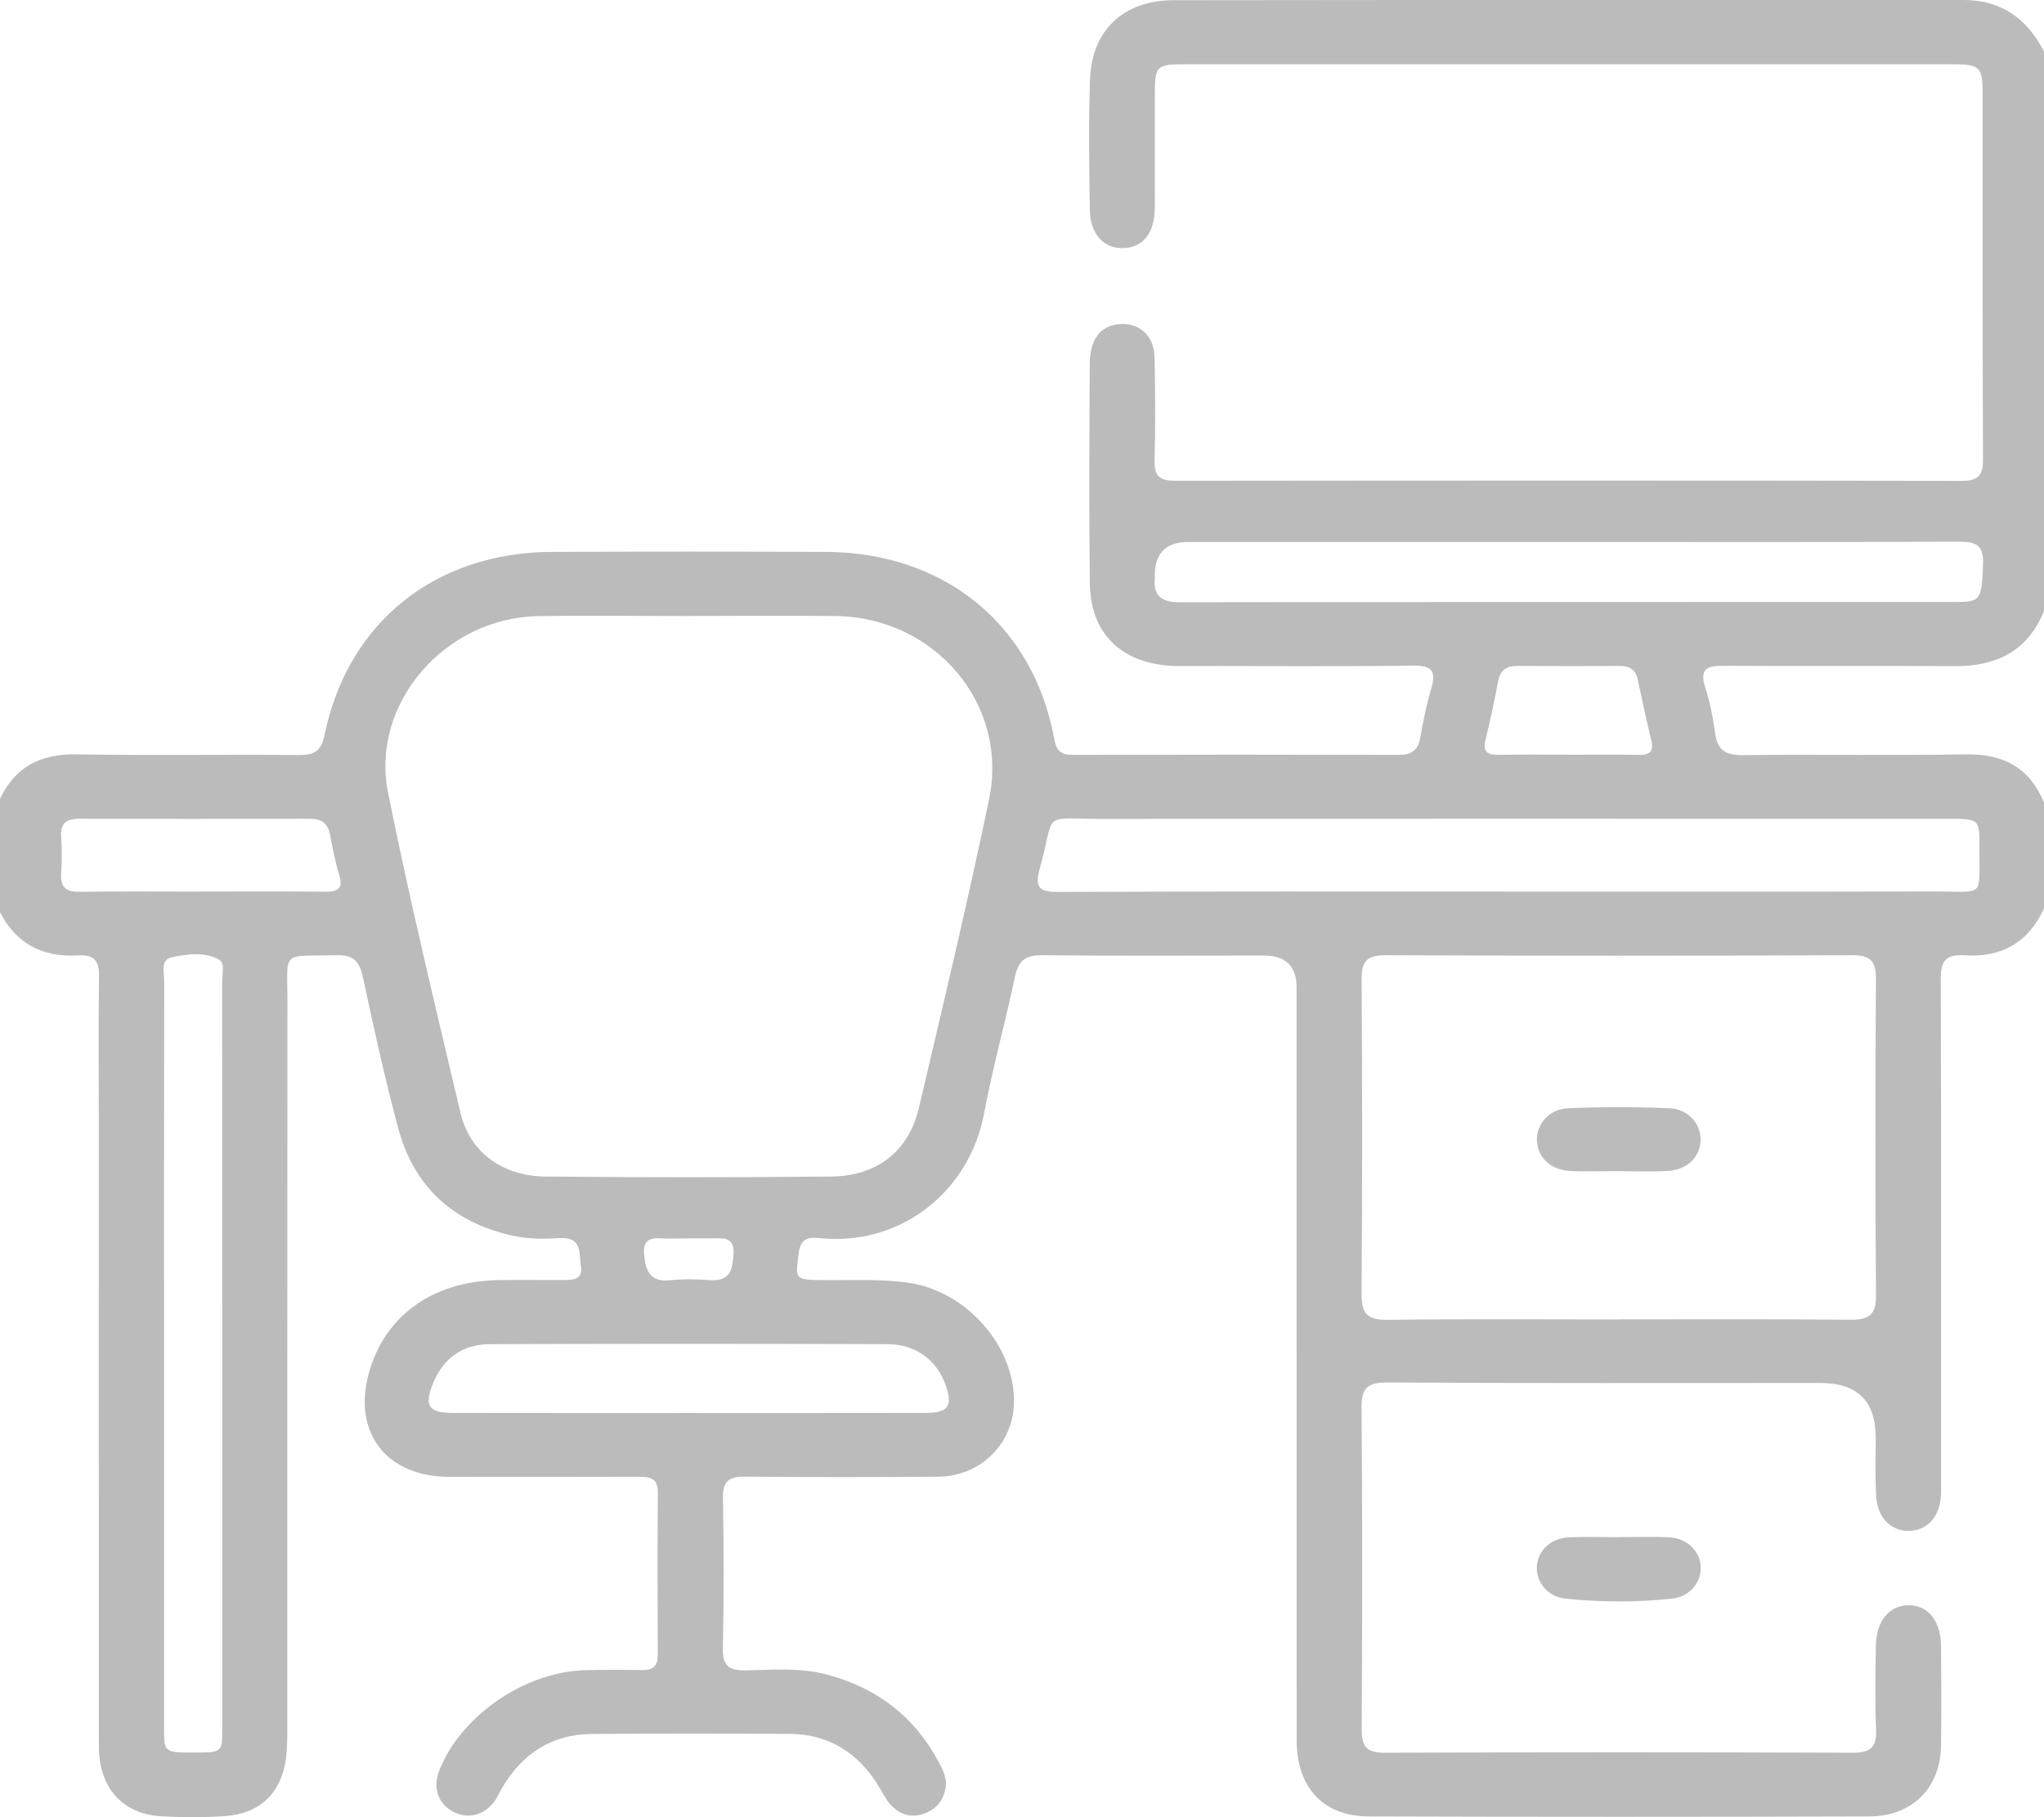 <svg width="27" height="24" viewBox="0 0 27 24" fill="none" xmlns="http://www.w3.org/2000/svg">
<path d="M27 11.997C26.798 12.445 26.442 12.65 25.95 12.617C25.705 12.6 25.635 12.694 25.636 12.928C25.644 15.116 25.64 17.303 25.64 19.49C25.64 19.576 25.643 19.663 25.639 19.748C25.625 20.03 25.458 20.215 25.217 20.219C24.978 20.223 24.797 20.042 24.783 19.758C24.769 19.5 24.777 19.242 24.777 18.983C24.777 18.505 24.533 18.265 24.046 18.265C22.139 18.265 20.232 18.27 18.325 18.259C18.053 18.258 17.983 18.34 17.985 18.597C17.997 20.009 17.995 21.422 17.987 22.834C17.986 23.062 18.044 23.151 18.296 23.149C20.353 23.141 22.41 23.141 24.466 23.149C24.708 23.151 24.791 23.078 24.782 22.84C24.765 22.471 24.774 22.099 24.779 21.73C24.784 21.414 24.954 21.206 25.202 21.201C25.463 21.195 25.636 21.401 25.64 21.738C25.644 22.178 25.646 22.617 25.64 23.056C25.632 23.61 25.262 23.988 24.695 23.99C22.489 23.997 20.283 23.997 18.078 23.99C17.478 23.988 17.128 23.605 17.128 22.985C17.127 19.67 17.127 16.354 17.127 13.039C17.127 12.76 16.983 12.62 16.693 12.62C15.718 12.62 14.742 12.626 13.767 12.616C13.55 12.614 13.453 12.683 13.409 12.892C13.281 13.498 13.113 14.097 12.999 14.706C12.815 15.693 11.962 16.426 10.903 16.359C10.761 16.35 10.584 16.293 10.551 16.546C10.505 16.9 10.493 16.902 10.87 16.907C11.248 16.911 11.625 16.888 12.002 16.942C12.768 17.052 13.413 17.785 13.394 18.533C13.38 19.07 12.951 19.497 12.398 19.503C11.545 19.51 10.693 19.511 9.84 19.502C9.623 19.499 9.547 19.567 9.55 19.782C9.561 20.445 9.563 21.108 9.549 21.771C9.544 22.005 9.632 22.065 9.856 22.061C10.206 22.054 10.559 22.023 10.906 22.112C11.581 22.286 12.083 22.673 12.405 23.281C12.457 23.38 12.509 23.485 12.492 23.6C12.466 23.775 12.371 23.901 12.193 23.958C12.021 24.013 11.877 23.958 11.765 23.836C11.696 23.76 11.652 23.663 11.597 23.575C11.328 23.147 10.946 22.902 10.427 22.9C9.557 22.895 8.687 22.894 7.817 22.901C7.286 22.905 6.901 23.162 6.638 23.604C6.606 23.656 6.583 23.712 6.551 23.763C6.42 23.963 6.204 24.032 6.006 23.938C5.793 23.837 5.712 23.622 5.799 23.393C6.074 22.674 6.918 22.085 7.718 22.059C7.972 22.052 8.227 22.052 8.482 22.057C8.627 22.059 8.689 22.002 8.689 21.859C8.686 21.144 8.684 20.429 8.69 19.714C8.693 19.507 8.568 19.504 8.415 19.504C7.589 19.506 6.763 19.506 5.937 19.505C5.101 19.504 4.652 18.92 4.875 18.125C5.085 17.379 5.71 16.927 6.568 16.907C6.85 16.9 7.131 16.907 7.412 16.905C7.543 16.904 7.706 16.921 7.673 16.718C7.647 16.557 7.694 16.333 7.393 16.352C7.193 16.364 6.985 16.366 6.79 16.324C5.987 16.153 5.464 15.671 5.258 14.893C5.082 14.236 4.936 13.571 4.794 12.905C4.75 12.701 4.672 12.611 4.449 12.616C3.698 12.634 3.798 12.536 3.797 13.245C3.794 16.439 3.796 19.634 3.795 22.829C3.795 22.967 3.794 23.106 3.775 23.241C3.71 23.687 3.427 23.956 2.969 23.986C2.689 24.005 2.406 24.004 2.126 23.988C1.614 23.957 1.306 23.606 1.306 23.066C1.304 20.293 1.305 17.52 1.305 14.747C1.305 14.127 1.298 13.507 1.308 12.887C1.311 12.685 1.238 12.606 1.033 12.618C0.565 12.647 0.214 12.464 0 12.049V10.55C0.201 10.127 0.536 9.954 1.015 9.963C1.99 9.98 2.965 9.963 3.941 9.972C4.152 9.974 4.242 9.923 4.288 9.704C4.593 8.219 5.751 7.294 7.294 7.289C8.498 7.284 9.702 7.284 10.906 7.289C12.473 7.294 13.647 8.249 13.925 9.754C13.955 9.916 14.012 9.971 14.175 9.97C15.607 9.966 17.04 9.966 18.472 9.97C18.642 9.97 18.731 9.914 18.76 9.746C18.799 9.525 18.844 9.305 18.907 9.09C18.972 8.866 18.92 8.788 18.667 8.791C17.701 8.804 16.734 8.796 15.767 8.796C15.679 8.796 15.592 8.798 15.504 8.795C14.816 8.767 14.404 8.373 14.396 7.701C14.384 6.737 14.39 5.773 14.395 4.808C14.396 4.491 14.526 4.318 14.755 4.284C15.032 4.245 15.245 4.421 15.251 4.719C15.261 5.175 15.263 5.632 15.251 6.087C15.246 6.294 15.325 6.35 15.528 6.35C18.99 6.346 22.452 6.345 25.914 6.351C26.14 6.351 26.195 6.273 26.194 6.066C26.187 4.447 26.191 2.829 26.189 1.21C26.189 0.893 26.144 0.85 25.824 0.849C22.423 0.848 19.023 0.848 15.622 0.849C15.287 0.849 15.257 0.88 15.255 1.201C15.253 1.718 15.257 2.235 15.254 2.751C15.252 3.078 15.098 3.269 14.838 3.277C14.581 3.285 14.401 3.092 14.396 2.772C14.388 2.195 14.378 1.618 14.399 1.042C14.424 0.396 14.843 0.004 15.501 0.003C18.98 -0.002 22.46 0 25.939 0C26.444 0 26.78 0.253 27 0.681V8.07C26.787 8.595 26.376 8.802 25.818 8.798C24.799 8.791 23.781 8.8 22.762 8.793C22.542 8.792 22.45 8.842 22.524 9.075C22.587 9.272 22.628 9.476 22.655 9.68C22.684 9.903 22.789 9.976 23.019 9.973C24.003 9.962 24.987 9.98 25.97 9.963C26.472 9.955 26.814 10.145 27 10.601V11.996L27 11.997ZM9.107 8.135V8.136C8.439 8.136 7.771 8.126 7.104 8.138C5.878 8.16 4.89 9.292 5.126 10.468C5.41 11.885 5.751 13.291 6.083 14.699C6.205 15.215 6.634 15.534 7.209 15.539C8.465 15.551 9.721 15.551 10.977 15.539C11.583 15.534 12.002 15.206 12.137 14.636C12.457 13.279 12.78 11.922 13.065 10.558C13.328 9.297 12.347 8.149 11.03 8.136C10.389 8.129 9.748 8.135 9.107 8.135ZM21.385 17.425C22.404 17.425 23.423 17.42 24.442 17.43C24.686 17.432 24.783 17.367 24.781 17.111C24.77 15.717 24.771 14.323 24.78 12.928C24.782 12.693 24.707 12.615 24.465 12.616C22.409 12.624 20.354 12.624 18.299 12.616C18.051 12.615 17.985 12.702 17.986 12.933C17.995 14.318 17.996 15.704 17.985 17.09C17.983 17.347 18.06 17.435 18.328 17.431C19.347 17.418 20.366 17.426 21.386 17.426L21.385 17.425ZM19.88 11.776C21.777 11.776 23.675 11.778 25.573 11.774C26.225 11.773 26.142 11.864 26.147 11.215C26.151 10.815 26.147 10.814 25.747 10.814C22.023 10.814 18.297 10.811 14.573 10.816C13.73 10.817 13.951 10.691 13.73 11.49C13.666 11.723 13.734 11.781 13.977 11.78C15.944 11.772 17.913 11.775 19.881 11.775L19.88 11.776ZM20.734 7.158C19.056 7.158 17.378 7.158 15.7 7.158C15.399 7.158 15.25 7.309 15.254 7.609C15.254 7.618 15.255 7.627 15.254 7.635C15.233 7.87 15.343 7.954 15.58 7.954C19.006 7.949 22.433 7.952 25.859 7.95C26.168 7.95 26.177 7.907 26.195 7.452C26.205 7.2 26.104 7.153 25.874 7.154C24.16 7.162 22.448 7.158 20.734 7.158ZM2.167 17.861C2.167 19.515 2.167 21.167 2.167 22.82C2.167 23.146 2.169 23.146 2.563 23.146C2.934 23.146 2.936 23.146 2.936 22.828C2.936 21.399 2.936 19.97 2.936 18.541C2.936 16.673 2.936 14.805 2.935 12.937C2.935 12.845 2.976 12.717 2.887 12.67C2.694 12.569 2.472 12.601 2.271 12.643C2.114 12.676 2.169 12.843 2.169 12.955C2.166 14.59 2.167 16.226 2.167 17.861ZM9.069 18.662C10.122 18.662 11.175 18.663 12.228 18.661C12.528 18.66 12.588 18.57 12.492 18.294C12.38 17.972 12.102 17.755 11.736 17.753C9.981 17.746 8.226 17.746 6.47 17.753C6.112 17.754 5.856 17.938 5.721 18.267C5.598 18.568 5.66 18.661 5.988 18.661C7.015 18.663 8.042 18.662 9.069 18.662H9.069ZM2.66 11.775C3.204 11.775 3.748 11.772 4.292 11.777C4.465 11.779 4.537 11.735 4.48 11.552C4.426 11.379 4.394 11.201 4.36 11.023C4.33 10.869 4.243 10.812 4.085 10.813C3.076 10.816 2.067 10.817 1.058 10.813C0.882 10.812 0.796 10.866 0.808 11.05C0.818 11.213 0.818 11.377 0.808 11.54C0.796 11.722 0.875 11.781 1.055 11.778C1.59 11.771 2.125 11.776 2.66 11.776L2.66 11.775ZM20.713 9.968C21.02 9.968 21.326 9.963 21.633 9.97C21.776 9.973 21.852 9.942 21.813 9.781C21.749 9.514 21.691 9.245 21.634 8.977C21.606 8.845 21.527 8.794 21.392 8.795C20.945 8.799 20.498 8.798 20.051 8.795C19.908 8.794 19.82 8.843 19.791 8.991C19.741 9.252 19.687 9.513 19.623 9.771C19.585 9.926 19.642 9.972 19.792 9.969C20.099 9.963 20.406 9.967 20.713 9.967V9.968ZM9.102 16.356C8.97 16.356 8.838 16.361 8.707 16.354C8.538 16.346 8.495 16.427 8.509 16.576C8.528 16.792 8.593 16.937 8.859 16.908C9.033 16.89 9.21 16.895 9.385 16.907C9.652 16.924 9.677 16.758 9.689 16.56C9.705 16.319 9.536 16.358 9.391 16.355C9.294 16.354 9.198 16.355 9.101 16.355L9.102 16.356Z" fill="#BBBBBB"/>
<path d="M21.383 20.301C21.602 20.301 21.822 20.293 22.041 20.303C22.281 20.315 22.451 20.477 22.465 20.685C22.479 20.888 22.326 21.087 22.092 21.113C21.62 21.163 21.145 21.163 20.674 21.113C20.439 21.087 20.287 20.888 20.301 20.685C20.315 20.477 20.485 20.315 20.725 20.304C20.944 20.294 21.163 20.302 21.383 20.302V20.301Z" fill="#BBBBBB"/>
<path d="M21.37 15.467C21.159 15.467 20.948 15.476 20.738 15.465C20.481 15.451 20.311 15.286 20.302 15.064C20.293 14.851 20.46 14.648 20.711 14.637C21.158 14.618 21.607 14.618 22.054 14.637C22.304 14.648 22.472 14.85 22.464 15.063C22.455 15.285 22.286 15.451 22.029 15.465C21.81 15.477 21.59 15.468 21.37 15.468V15.467Z" fill="#BBBBBB"/>
</svg>
